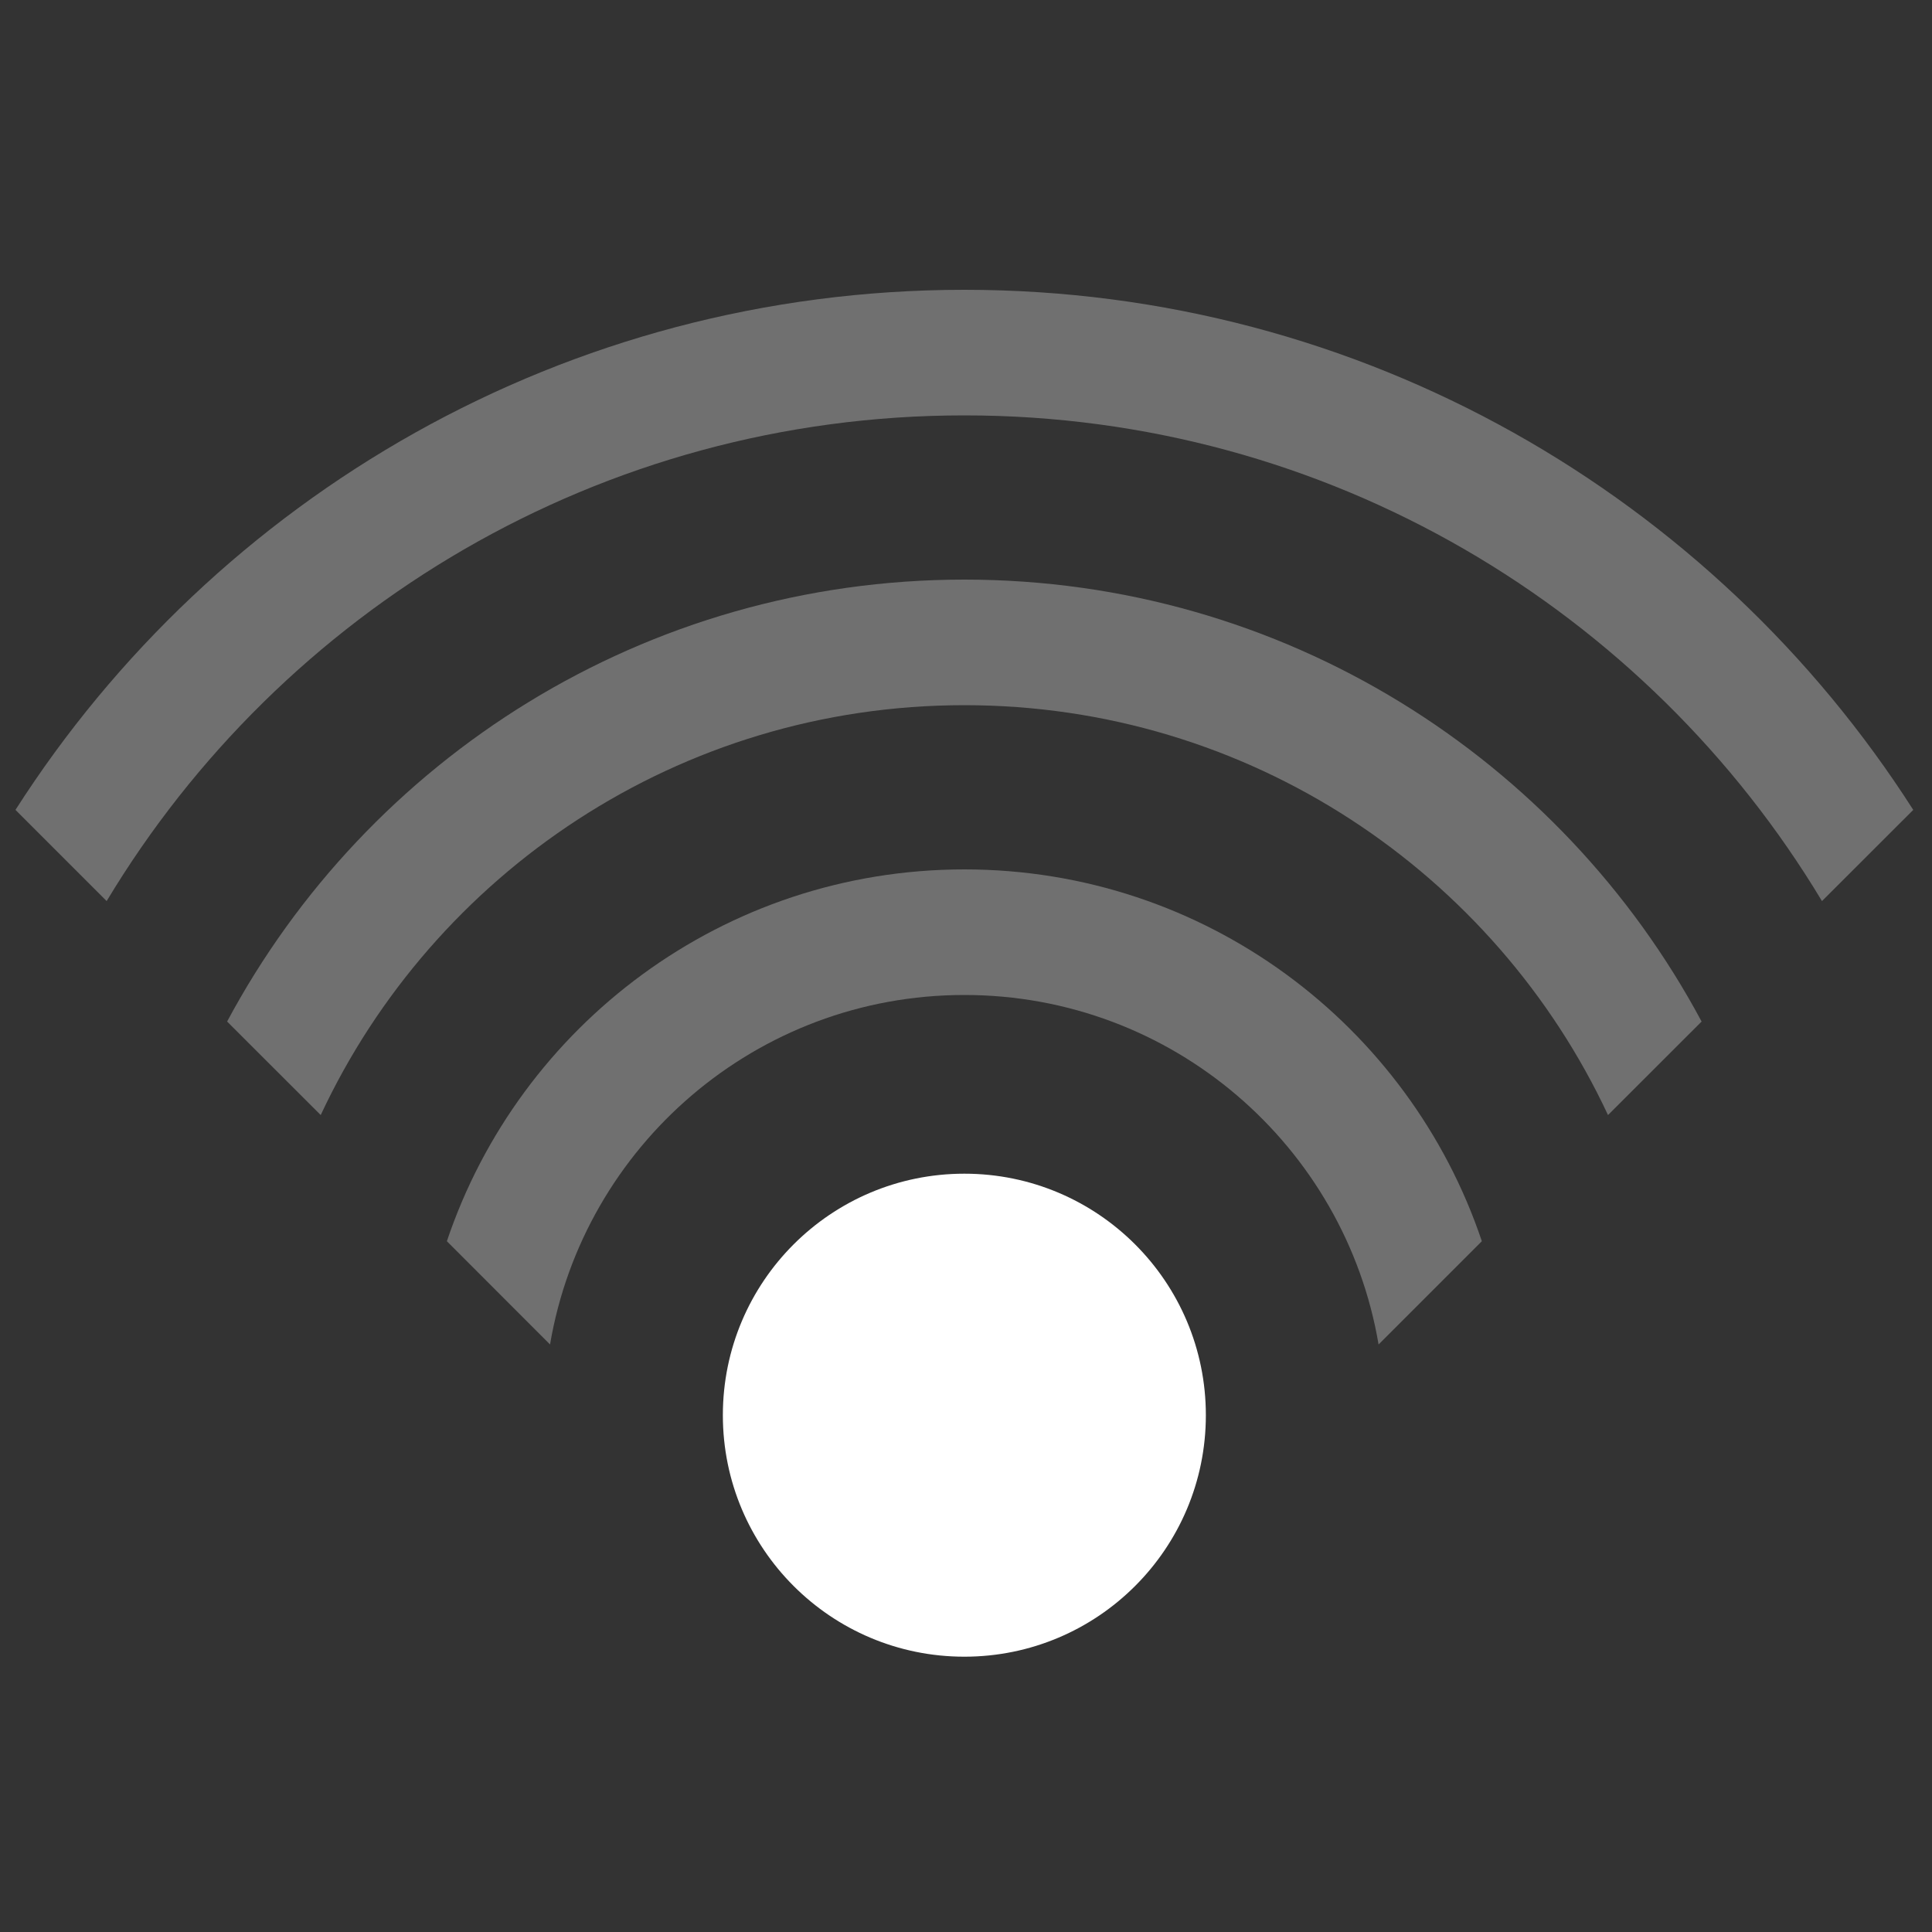 <svg xmlns="http://www.w3.org/2000/svg" width="20" height="20" viewBox="0 0 20 20">
  <rect x="0" y="0" width="20" height="20" fill="#333333" stroke="none"/>
  <g fill="#FFF" fill-rule="evenodd" transform="translate(.16 3)">
    <path d="M4.466,9.849 C5.218,7.612 7.332,6 9.823,6 C12.314,6 14.428,7.612 15.18,9.849 L14.111,10.918 C13.763,8.864 11.976,7.3 9.823,7.3 C7.67,7.3 5.882,8.864 5.534,10.918 L4.466,9.849 L4.466,9.849 Z" opacity=".3"/>
    <path d="M2.191,7.575 C3.648,4.852 6.519,3 9.823,3 C13.127,3 15.998,4.852 17.455,7.575 L16.486,8.543 C15.315,6.037 12.772,4.3 9.823,4.3 C6.874,4.3 4.33,6.037 3.16,8.543 L2.191,7.575 L2.191,7.575 Z" opacity=".3"/>
    <path d="M2.66453526e-14,5.384 C2.07,2.146 5.696,-1.33226763e-14 9.823,-1.33226763e-14 C13.95,-1.33226763e-14 17.576,2.146 19.646,5.384 L18.701,6.328 C16.892,3.316 13.593,1.3 9.823,1.3 C6.053,1.3 2.754,3.316 0.944,6.328 L2.66453526e-14,5.384 L2.66453526e-14,5.384 Z" opacity=".3"/>
    <path d="M9.823,14.15 C8.442,14.15 7.323,13.031 7.323,11.65 C7.323,10.269 8.442,9.15 9.823,9.15 C11.204,9.15 12.323,10.269 12.323,11.65 C12.323,13.031 11.204,14.15 9.823,14.15 Z"/>
  </g>
</svg>
